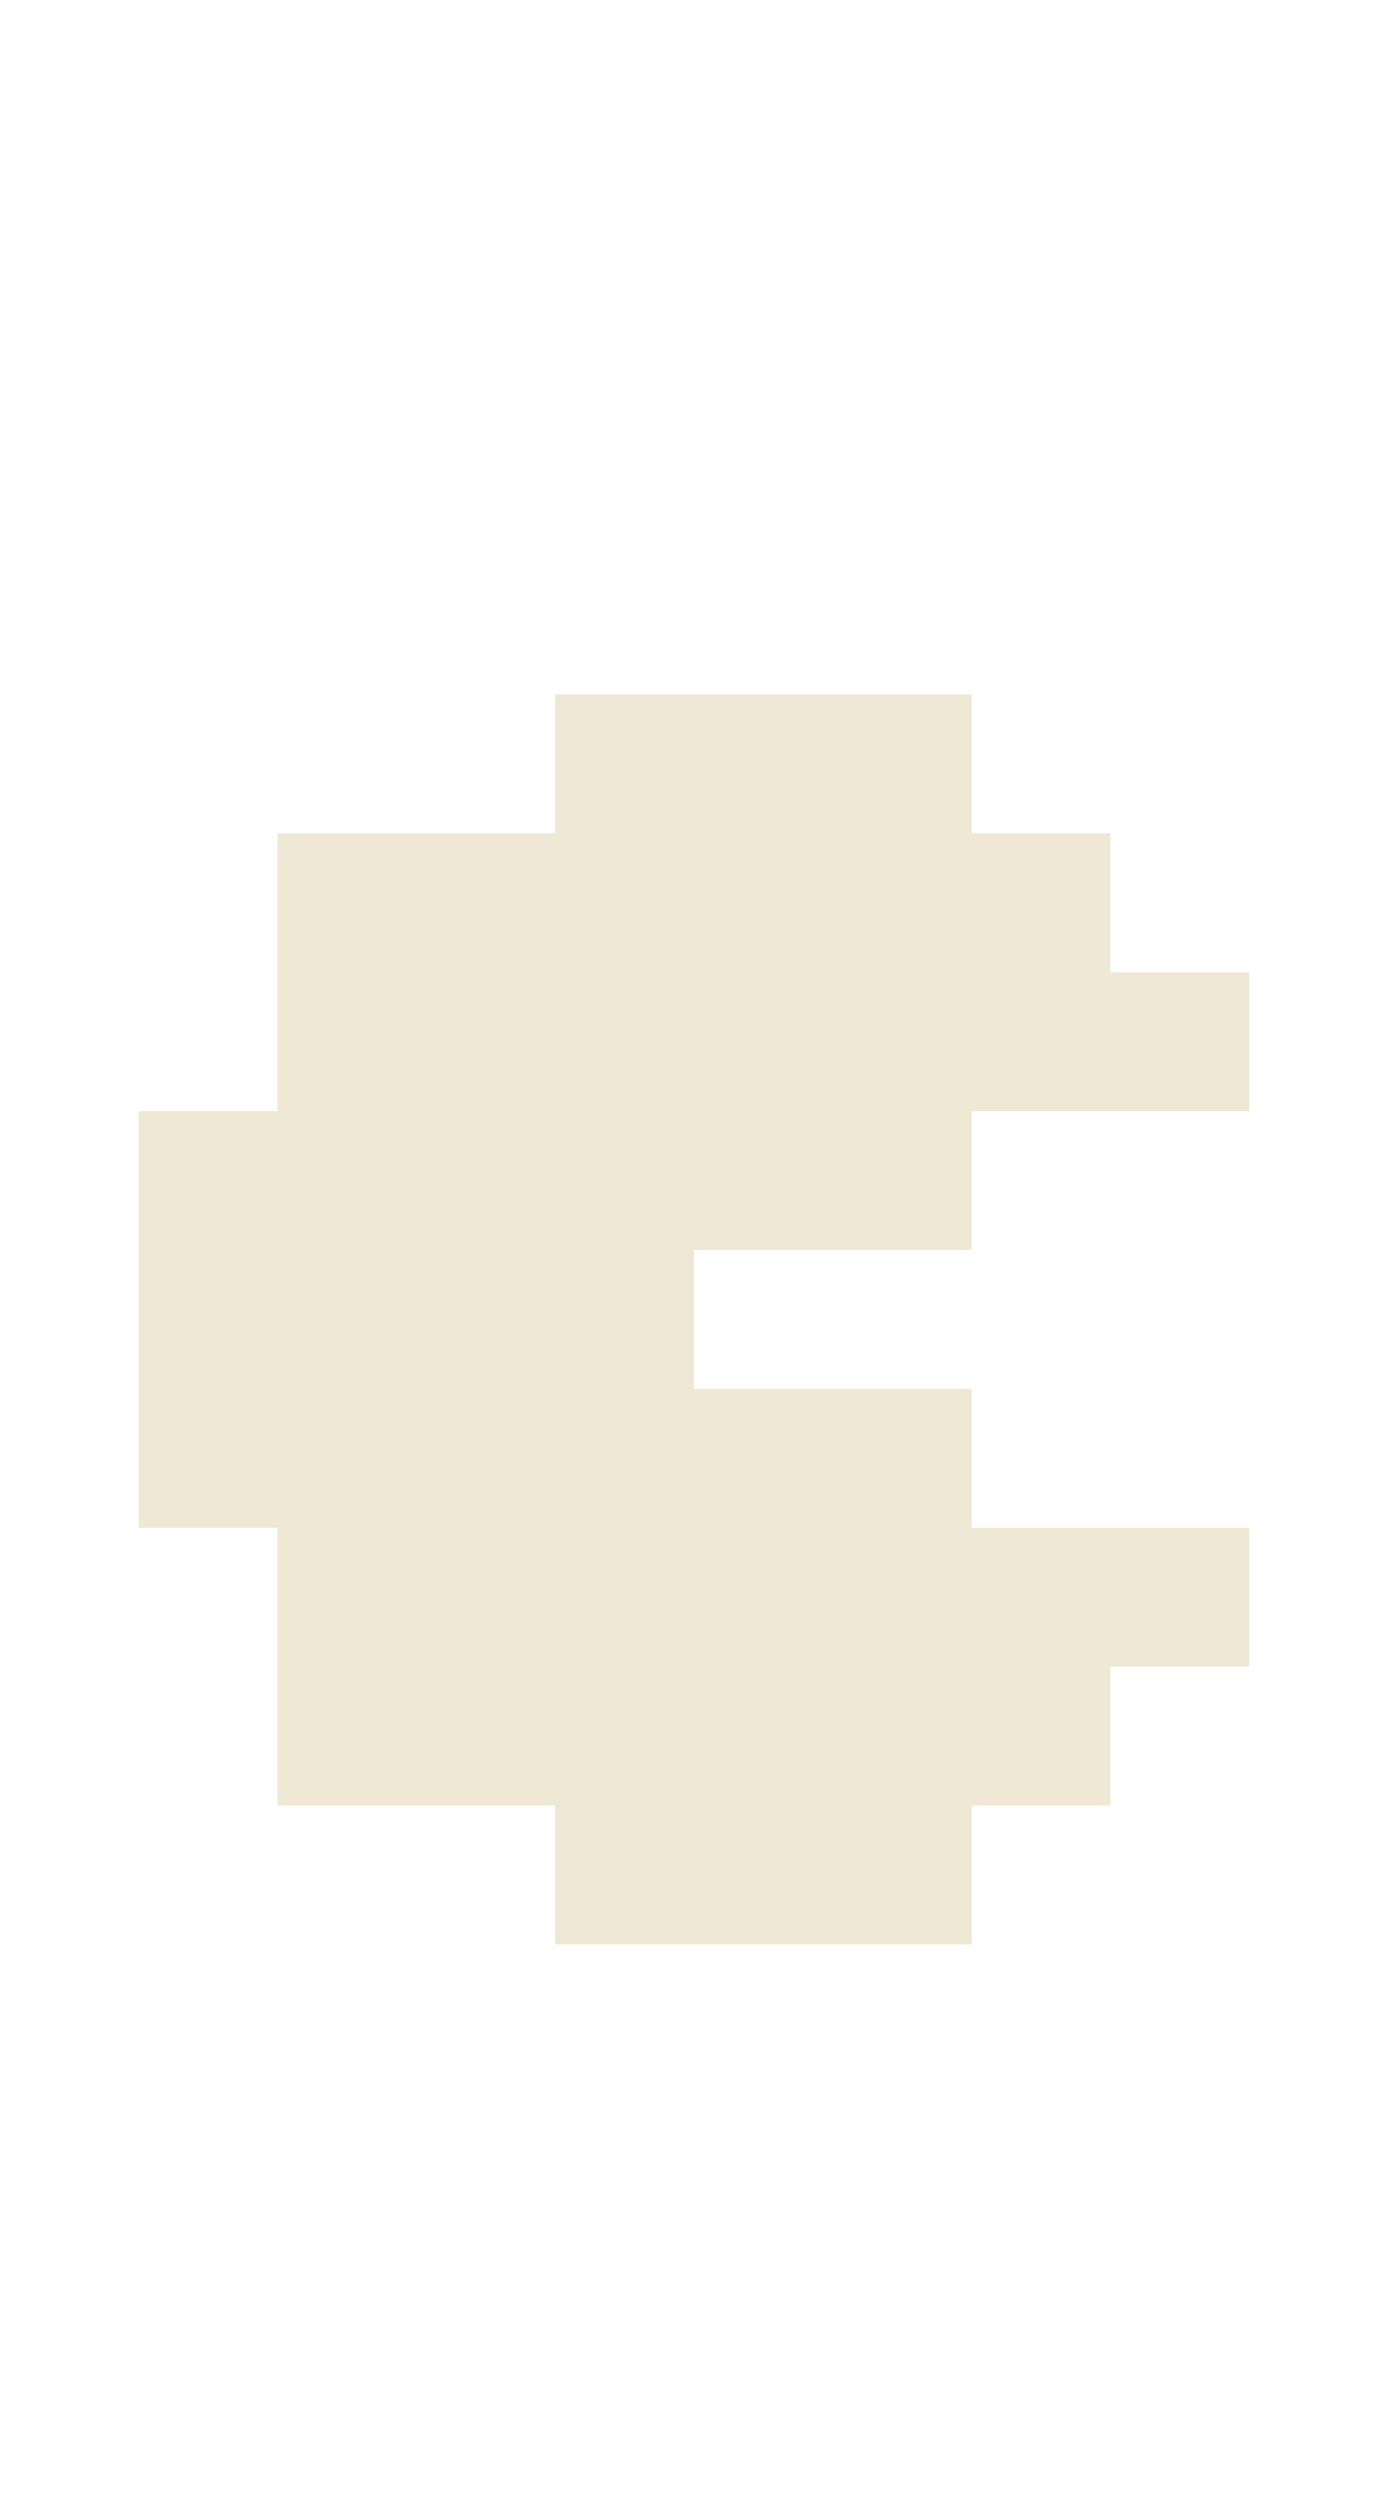 <?xml version="1.0" encoding="UTF-8" standalone="no"?>
<svg
   xmlns:dc="http://purl.org/dc/elements/1.1/"
   xmlns:cc="http://creativecommons.org/ns#"
   xmlns:rdf="http://www.w3.org/1999/02/22-rdf-syntax-ns#"
   xmlns:svg="http://www.w3.org/2000/svg"
   xmlns="http://www.w3.org/2000/svg"
   width="10"
   height="18"
   viewBox="0 0 10 18"
   id="svg2"
   version="1.1">
  <defs
     id="defs4" />
  <path
     id="rect12598"
     d="M 4,5 4,6 3,6 2,6 2,7 2,8 1,8 l 0,1 0,1 0,1 1,0 0,1 0,1 1,0 1,0 0,1 1,0 1,0 1,0 0,-1 1,0 0,-1 1,0 L 9,11 8,11 7,11 7,10 6,10 5,10 5,9 6,9 7,9 7,8 8,8 9,8 9,7 8,7 8,6 7,6 7,5 6,5 5,5 4,5 Z"
     style="color:#000000;clip-rule:nonzero;display:inline;overflow:visible;visibility:visible;opacity:1;isolation:auto;mix-blend-mode:normal;color-interpolation:sRGB;color-interpolation-filters:linearRGB;solid-color:#000000;solid-opacity:1;fill:#eee8d5;fill-opacity:1;fill-rule:evenodd;stroke:none;stroke-width:0.354;stroke-linecap:butt;stroke-linejoin:round;stroke-miterlimit:4;stroke-dasharray:none;stroke-dashoffset:0;stroke-opacity:1;marker:none;color-rendering:auto;image-rendering:auto;shape-rendering:auto;text-rendering:auto;enable-background:accumulate" />
</svg>
